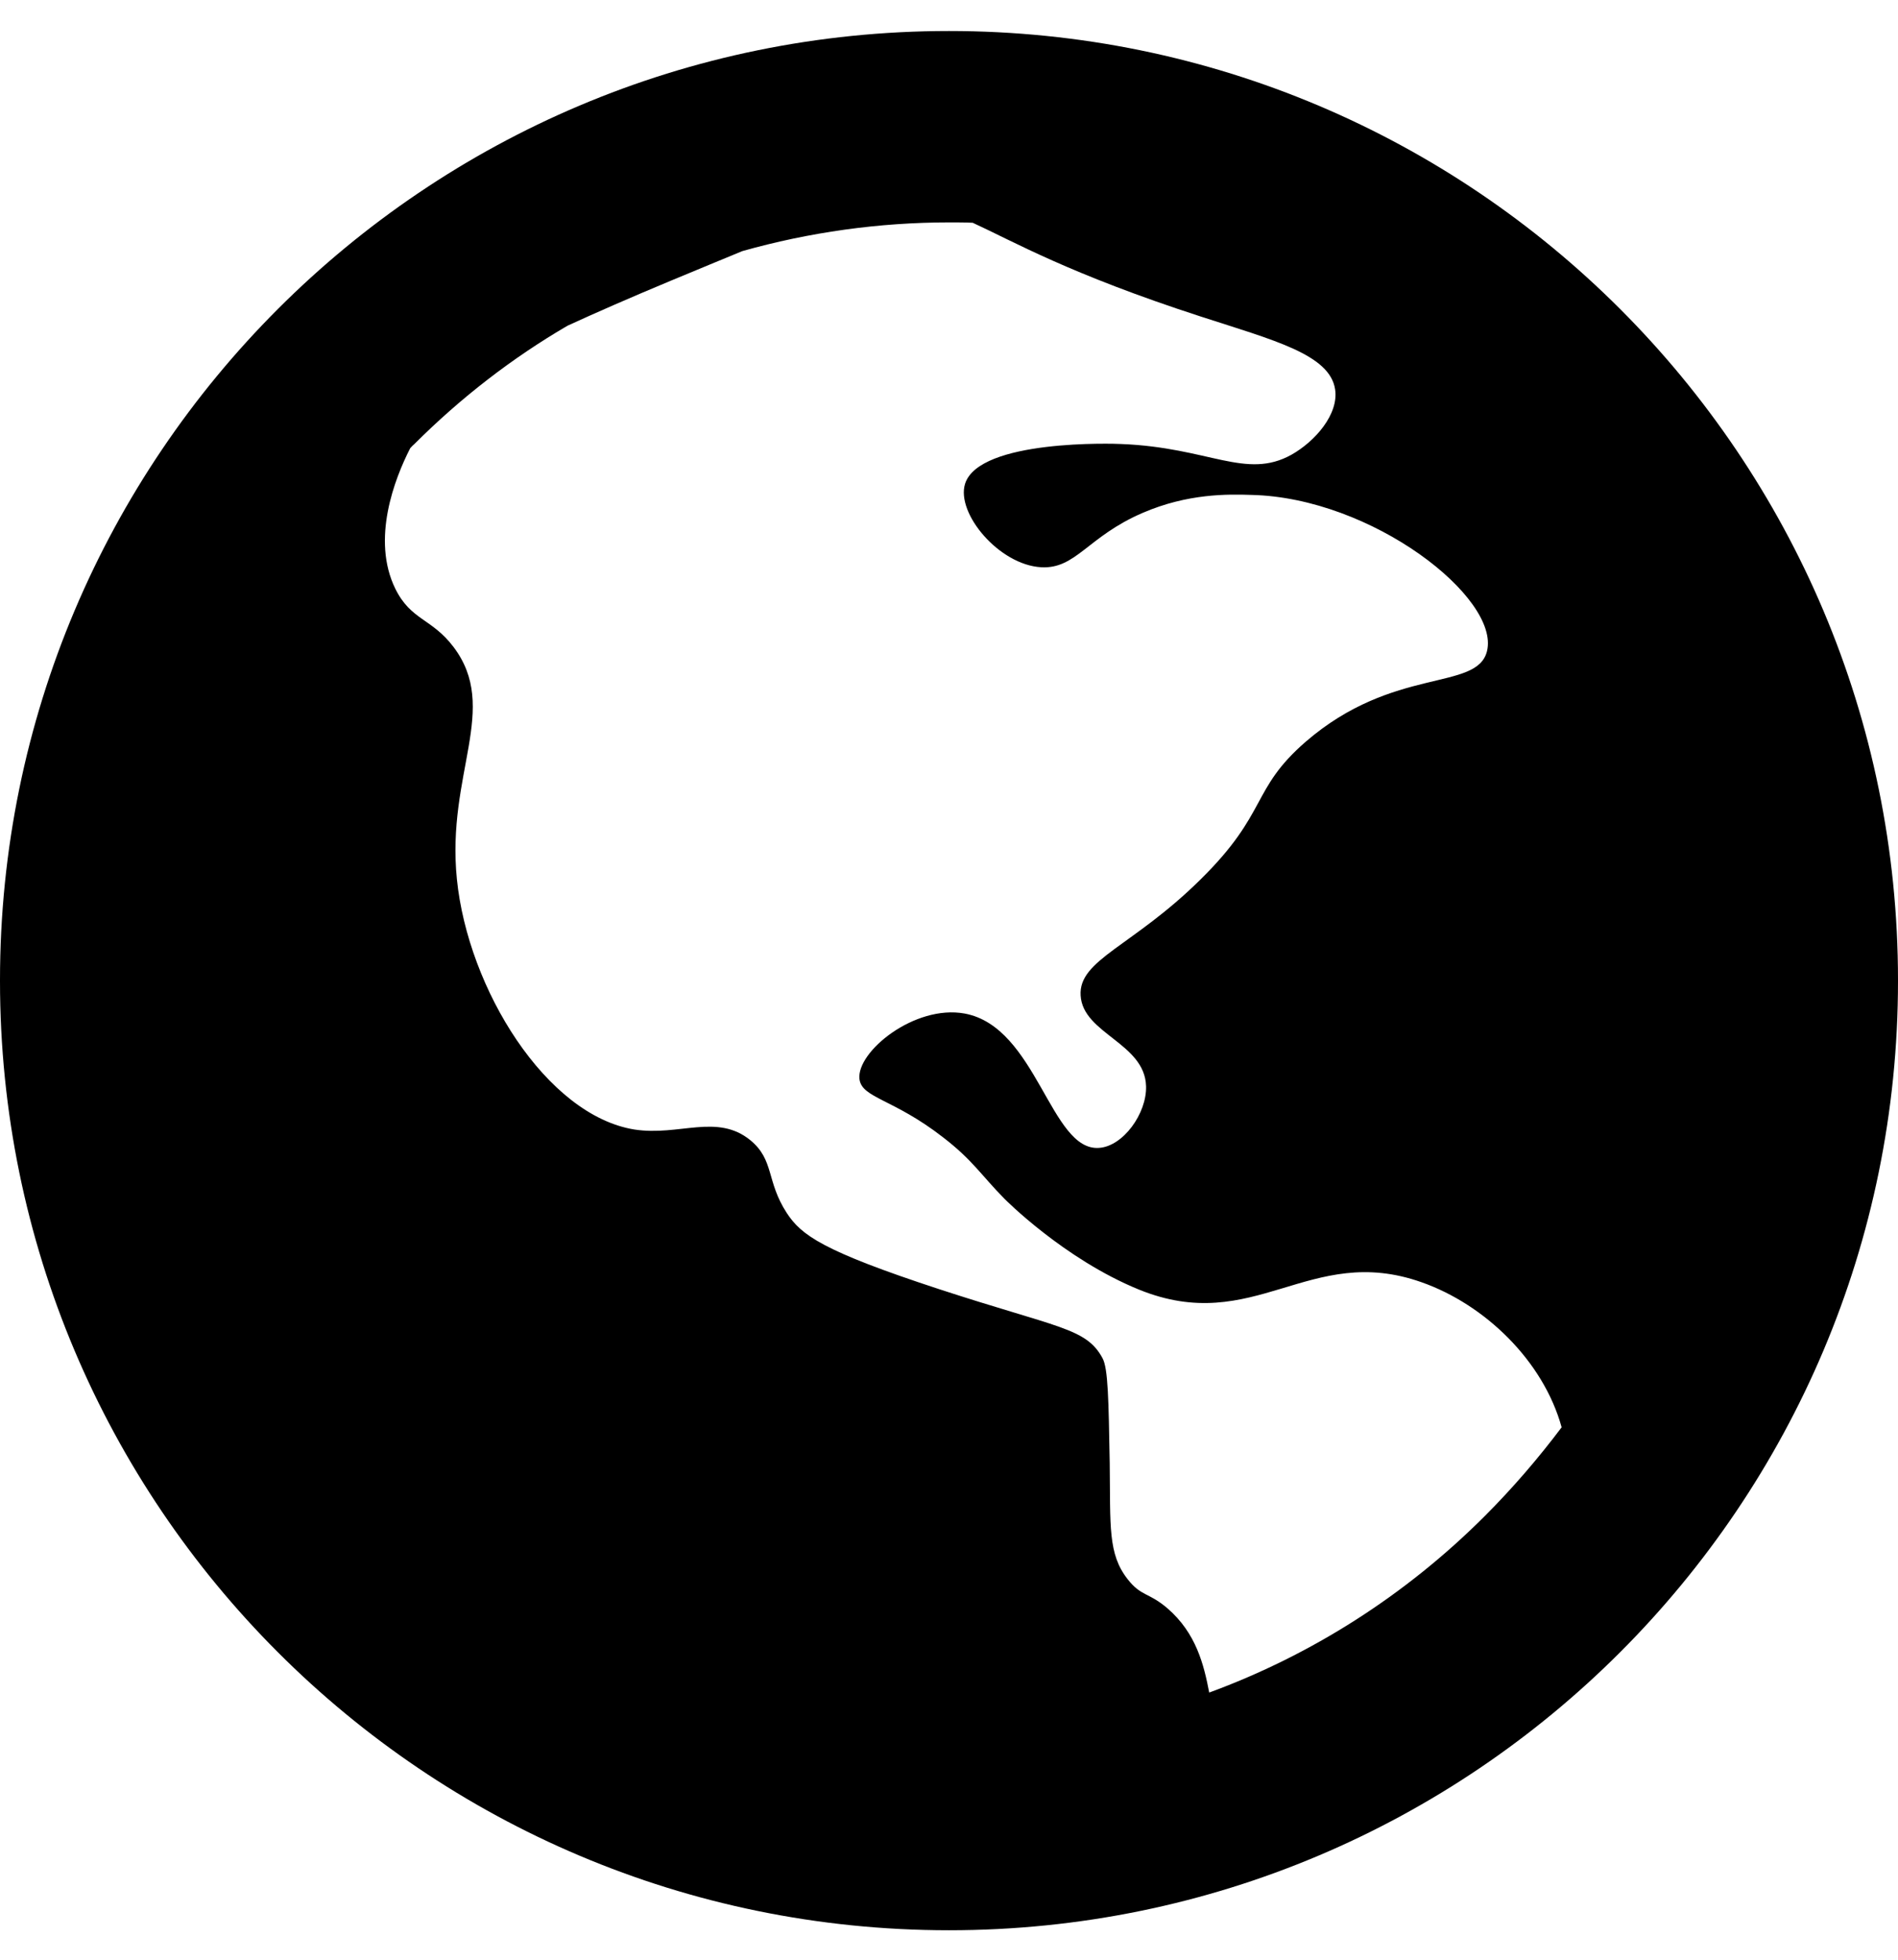 <?xml version="1.0" encoding="utf-8"?>
<!-- Generator: Adobe Illustrator 22.1.0, SVG Export Plug-In . SVG Version: 6.00 Build 0)  -->
<svg version="1.1" id="Layer_1" focusable="false" xmlns="http://www.w3.org/2000/svg" xmlns:xlink="http://www.w3.org/1999/xlink"
	 x="0px" y="0px" viewBox="0 0 496 512" style="enable-background:new 0 0 496 512;" xml:space="preserve">
<path d="M496,256.1c0-137-111-248-248-248S0,119.1,0,256.1v0.1v0.1c0,137,111,248,248,248s248-111,248-248
	C496,256.3,496,256.2,496,256.1C496,256.2,496,256.1,496,256.1z M388,396.1c-20.7,20.7-45.3,36.3-72,46.1c-1.4-7.3-3.4-15.5-10.9-22
	c-4.9-4.2-6.9-3.1-10.4-7.6c-5.2-6.6-4.5-13.8-4.7-30.3c-0.3-16.5-0.4-24.8-1.9-27.5c-4.3-7.9-11.5-7.8-42.7-18
	c-30.5-10-36-14.1-39.8-19.9c-5.4-8.3-3.2-13.8-9.5-19c-8.7-7.1-18.6-1-30.3-2.8c-23-3.7-43.5-36.7-46.4-65.4
	c-2.8-27.6,11.3-44.6-0.9-60.7c-5.7-7.5-11.1-6.9-15.2-15.2c-6.3-12.9-0.2-28.7,3.9-36.7c0.3-0.3,0.6-0.7,1-1
	c12.2-12.2,25.7-22.6,40.1-31c7.4-3.4,16.3-7.3,27.1-11.8c6.9-2.9,13.1-5.4,18.6-7.7c17.4-4.9,35.6-7.5,54.2-7.5c2,0,4,0,6,0.1
	c10.7,4.9,25.1,13.3,59.6,24.5c19.1,6.2,33.7,9.9,35.1,19c1,6.5-5.2,13.6-11.4,17.1c-11.9,6.6-21.5-1.9-44.5-2.8
	c-1.6-0.1-37.1-1.3-40.8,10.4c-2.4,7.7,8.9,21.2,19.9,21.8c9.1,0.5,12.1-8,26.5-14.2c11.8-5.1,22.3-4.9,28.4-4.7
	c31.6,0.7,65,26.9,61.6,40.8c-2.6,10.6-24.4,3.8-47.4,23.7c-14.4,12.5-9.7,18.5-27.5,36c-17.7,17.5-31.9,20.9-31.3,30.3
	c0.6,10,16.8,12.4,17.1,23.7c0.2,7.1-6,15.7-12.3,16.1c-12.7,0.9-16.2-31.6-35.1-35.1c-13.1-2.4-28.3,10-27.5,17.1
	c0.6,5,8.8,5.1,21.8,15.2c7.8,6,9.9,9.8,16.1,16.1c0,0,15.5,15.7,35.1,23.7c30.2,12.3,44.5-12.3,73.9-1.9
	c16.5,5.8,31.8,20.5,36.6,37.9C402,381,395.3,388.8,388,396.1z"/>
</svg>
